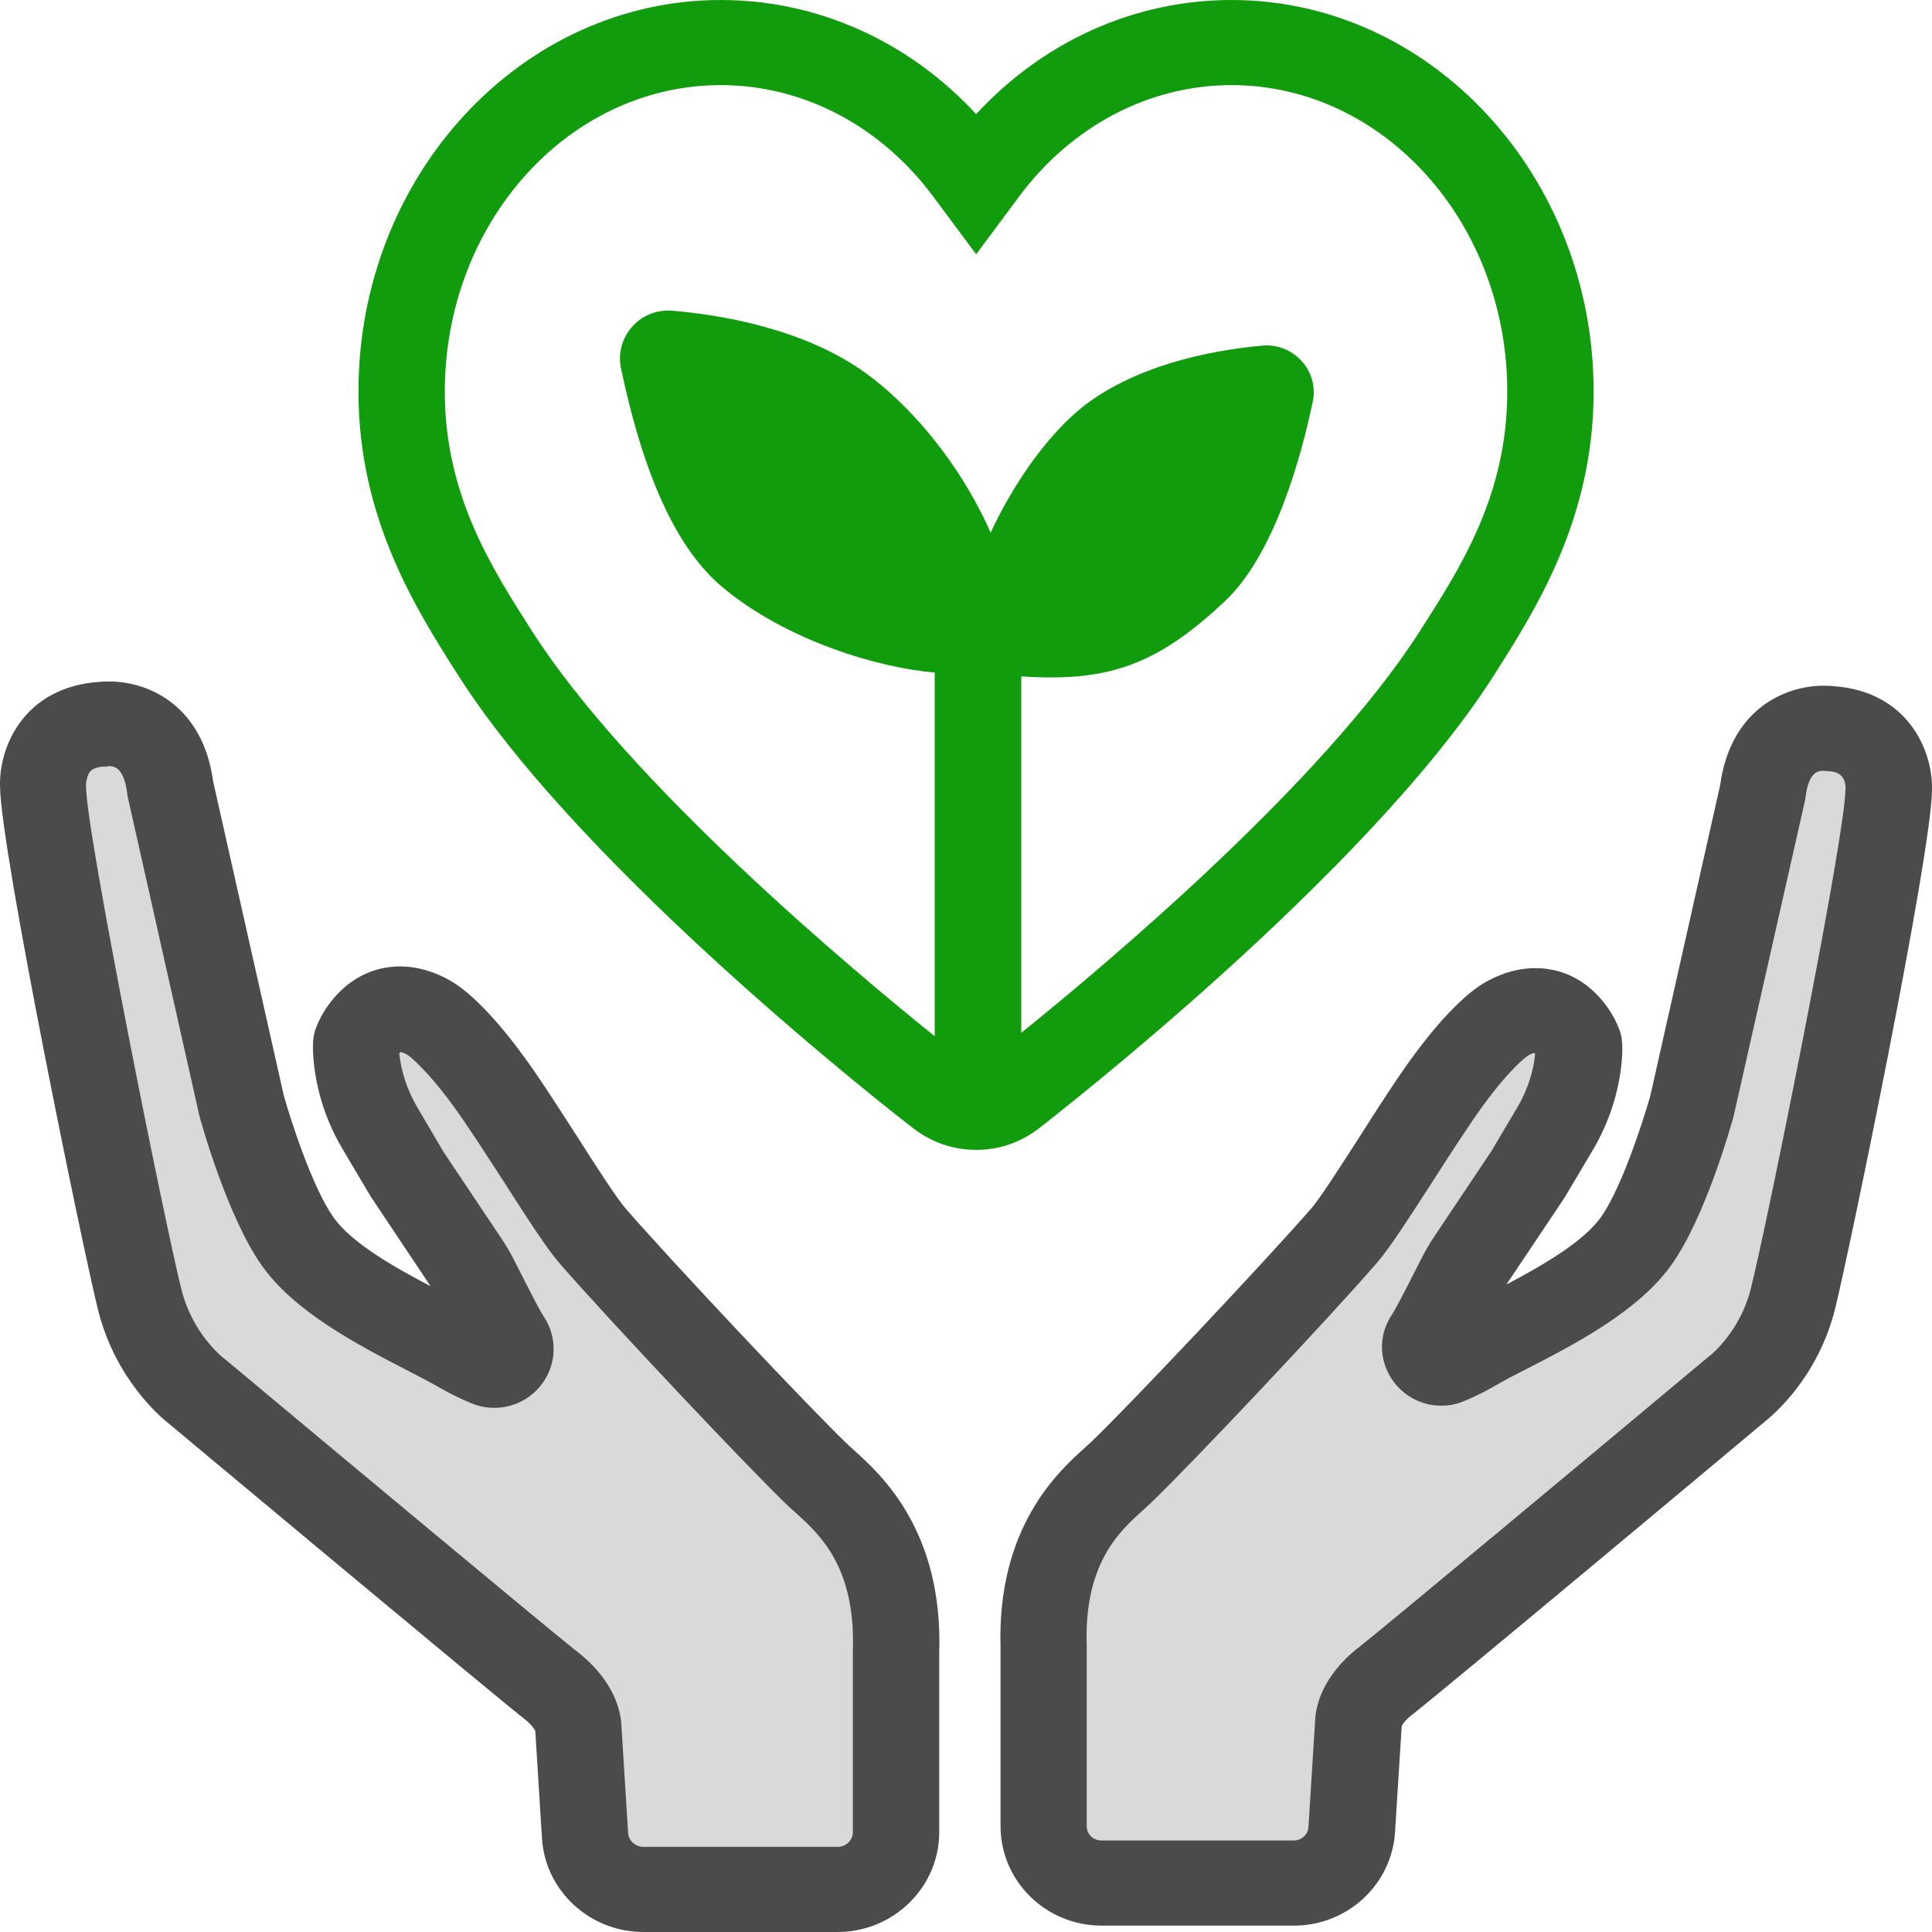 <svg width="150" height="150" viewBox="0 0 150 150" fill="none" xmlns="http://www.w3.org/2000/svg">
<path d="M115.934 52.512C119.22 47.356 123.729 40.301 123.729 30.403C123.729 13.648 111.106 0 95.618 0C88.108 0 81.034 3.189 75.788 8.857C70.541 3.189 63.467 0 55.958 0C40.452 0 27.83 13.632 27.83 30.403C27.83 40.301 32.339 47.356 35.625 52.512C45.431 67.862 69.854 86.798 70.893 87.591C72.318 88.698 74.011 89.276 75.788 89.276C77.565 89.276 79.258 88.698 80.682 87.591C81.705 86.781 106.094 67.912 115.934 52.512ZM41.29 48.976C38.122 44.019 34.535 38.384 34.535 30.403C34.535 17.284 44.14 6.609 55.958 6.609C62.378 6.609 68.395 9.782 72.486 15.301L75.788 19.745L79.09 15.301C83.18 9.782 89.215 6.609 95.618 6.609C107.419 6.609 117.024 17.284 117.024 30.403C117.024 38.401 113.436 44.019 110.252 48.976C102.792 60.674 85.946 74.818 79.291 80.188V52.512C80.129 52.578 80.917 52.594 81.638 52.594C86.952 52.594 90.472 51.041 95.098 46.679C98.97 43.044 101.032 35.426 101.921 31.196C102.155 30.122 101.87 28.999 101.166 28.156C100.462 27.313 99.44 26.818 98.333 26.818C98.233 26.818 98.115 26.818 98.015 26.834C94.88 27.115 88.946 28.04 84.555 31.213C81.638 33.311 78.755 37.376 76.911 41.358C76.609 40.664 76.307 40.036 76.022 39.508C73.843 35.311 70.541 31.361 67.189 28.949C62.311 25.43 55.706 24.422 52.203 24.124C50.962 24.025 49.755 24.521 48.984 25.479C48.264 26.355 47.979 27.495 48.213 28.602C50.007 37.095 52.588 42.664 56.108 45.605C61.12 49.785 68.295 51.867 72.569 52.214V80.453C66.166 75.297 48.867 60.839 41.29 48.976Z" fill="#119C0E"/>
<path d="M66.301 112.591C66.133 112.426 65.966 112.293 65.832 112.161C62.948 109.418 52.136 97.934 48.566 93.82C47.879 93.027 46.27 90.532 44.861 88.318C43.37 86.004 41.844 83.609 40.57 81.89C39.296 80.155 38.157 78.833 36.966 77.693C36.162 76.933 35.441 76.388 34.703 75.991C33.496 75.363 32.273 75.033 31.083 75.033C26.708 75.033 24.596 79.048 24.361 80.42C24.277 80.932 24.277 81.494 24.344 82.303C24.562 84.699 25.333 87.095 26.607 89.227L28.77 92.878L33.346 99.736C33.362 99.769 33.396 99.802 33.413 99.851C30.563 98.364 27.261 96.48 25.87 94.481C24.227 92.135 22.567 86.946 22.031 85.046L16.55 60.674C15.778 54.94 11.722 52.908 8.453 52.908C8.135 52.908 7.867 52.925 7.682 52.941C1.849 53.354 -0.112 58.014 0.005 61.104C0.072 66.143 6.542 97.472 7.615 101.718C8.973 107.088 12.426 109.997 13.164 110.575C14.823 111.963 38.408 131.659 40.654 133.41C41.274 133.89 41.492 134.253 41.559 134.385L42.079 142.73C42.33 146.811 45.8 150 49.957 150H65.027C69.385 150 72.922 146.513 72.922 142.25V128.305C73.224 118.82 68.379 114.458 66.301 112.591Z" fill="#4B4B4B"/>
<path d="M66.216 128.139V142.25C66.216 142.878 65.68 143.39 65.026 143.39H49.957C49.337 143.39 48.8 142.911 48.767 142.316L48.247 133.989C48.213 132.997 47.778 130.535 44.794 128.222C43.034 126.85 26.12 112.756 17.421 105.486L17.253 105.353C17.236 105.337 14.94 103.519 14.085 100.115C12.794 94.977 6.676 64.606 6.676 61.021V60.872C6.676 60.872 6.709 60.459 6.86 60.129C6.961 59.914 7.128 59.567 8.168 59.501L8.201 59.534L8.419 59.484C8.805 59.484 9.609 59.484 9.877 61.599L9.894 61.764L15.459 86.533L15.493 86.682C15.711 87.475 17.689 94.481 20.287 98.199C22.825 101.845 27.809 104.424 31.503 106.335L31.619 106.394C32.641 106.923 33.529 107.386 34.183 107.766C34.703 108.063 35.591 108.542 36.58 108.939C37.15 109.187 37.77 109.303 38.374 109.303C40.1 109.303 41.659 108.361 42.464 106.841C43.252 105.337 43.134 103.552 42.179 102.164C42.011 101.917 41.391 100.76 39.983 97.967C39.664 97.323 39.296 96.695 38.893 96.1L34.418 89.408L32.373 85.922C31.619 84.633 31.149 83.212 30.998 81.791C31.032 81.741 31.082 81.692 31.116 81.675C31.183 81.692 31.334 81.741 31.535 81.841C31.602 81.874 31.82 82.006 32.289 82.452C33.194 83.311 34.099 84.369 35.139 85.79C36.279 87.343 37.754 89.64 39.195 91.87L39.222 91.912C40.971 94.638 42.486 96.998 43.486 98.133C47.241 102.445 58.154 114.028 61.188 116.92C61.389 117.102 61.59 117.283 61.808 117.482L61.811 117.484C63.638 119.137 66.434 121.665 66.216 128.139Z" fill="#D9D9D9"/>
<path d="M142.353 53.272C142.169 53.255 141.918 53.239 141.599 53.239C138.347 53.239 134.324 55.271 133.553 60.955L128.122 85.113C127.619 86.881 125.943 92.135 124.334 94.448C122.976 96.398 119.758 98.249 116.975 99.719V99.703L121.467 92.994L123.663 89.293C124.92 87.178 125.691 84.799 125.909 82.419C125.976 81.61 125.976 81.048 125.893 80.536C125.658 79.164 123.563 75.165 119.204 75.165C118.014 75.165 116.791 75.479 115.6 76.107C114.863 76.487 114.142 77.033 113.337 77.793C112.147 78.916 111.007 80.255 109.75 81.957C108.493 83.659 106.968 86.038 105.509 88.335C104.101 90.516 102.509 93.011 101.838 93.787C98.285 97.869 87.573 109.237 84.724 111.947C84.59 112.079 84.422 112.211 84.254 112.376C82.193 114.227 77.382 118.556 77.683 127.974V141.788C77.683 146.051 81.204 149.505 85.528 149.505H100.464C104.604 149.505 108.04 146.332 108.309 142.267L108.828 134.006C108.895 133.873 109.113 133.526 109.717 133.064C111.963 131.329 135.33 111.798 136.956 110.427C137.693 109.848 141.13 106.957 142.471 101.636C143.527 97.423 149.947 66.391 149.997 61.385C150.098 58.312 148.153 53.685 142.353 53.272Z" fill="#4B4B4B"/>
<path d="M143.275 61.318C143.275 64.871 137.224 94.96 135.933 100.049C135.129 103.271 133 105.056 132.799 105.221L132.648 105.337C124.032 112.541 107.269 126.52 105.526 127.875C102.559 130.172 102.14 132.617 102.106 133.608L101.587 141.854C101.553 142.432 101.05 142.895 100.447 142.895H85.511C84.874 142.895 84.371 142.399 84.371 141.788V127.792C84.154 121.381 86.919 118.886 88.763 117.234L88.814 117.188L88.851 117.154C89.035 116.986 89.207 116.829 89.367 116.672C92.367 113.813 103.196 102.33 106.9 98.05C107.867 96.936 109.329 94.671 111.037 92.025L111.158 91.837C112.566 89.639 114.041 87.359 115.164 85.806C116.187 84.418 117.075 83.361 117.98 82.501C118.433 82.072 118.668 81.94 118.718 81.906C118.902 81.807 119.036 81.758 119.104 81.741C119.137 81.774 119.171 81.807 119.187 81.841C119.053 83.228 118.584 84.633 117.846 85.905L115.801 89.359L111.359 96.001C110.957 96.596 110.605 97.224 110.286 97.852C108.895 100.611 108.275 101.768 108.107 102.016C107.135 103.404 107.034 105.188 107.822 106.675C108.627 108.195 110.186 109.137 111.896 109.137C112.516 109.137 113.119 109.022 113.689 108.774C114.661 108.377 115.55 107.898 116.053 107.601C116.706 107.22 117.578 106.758 118.601 106.246C122.272 104.362 127.284 101.768 129.832 98.116C132.413 94.431 134.374 87.475 134.592 86.682L140.157 62.078L140.174 61.913C140.426 59.914 141.163 59.848 141.549 59.848L141.834 59.864L141.84 59.865C142.377 59.898 143.259 59.952 143.292 61.186V61.318H143.275Z" fill="#D9D9D9"/>
</svg>
